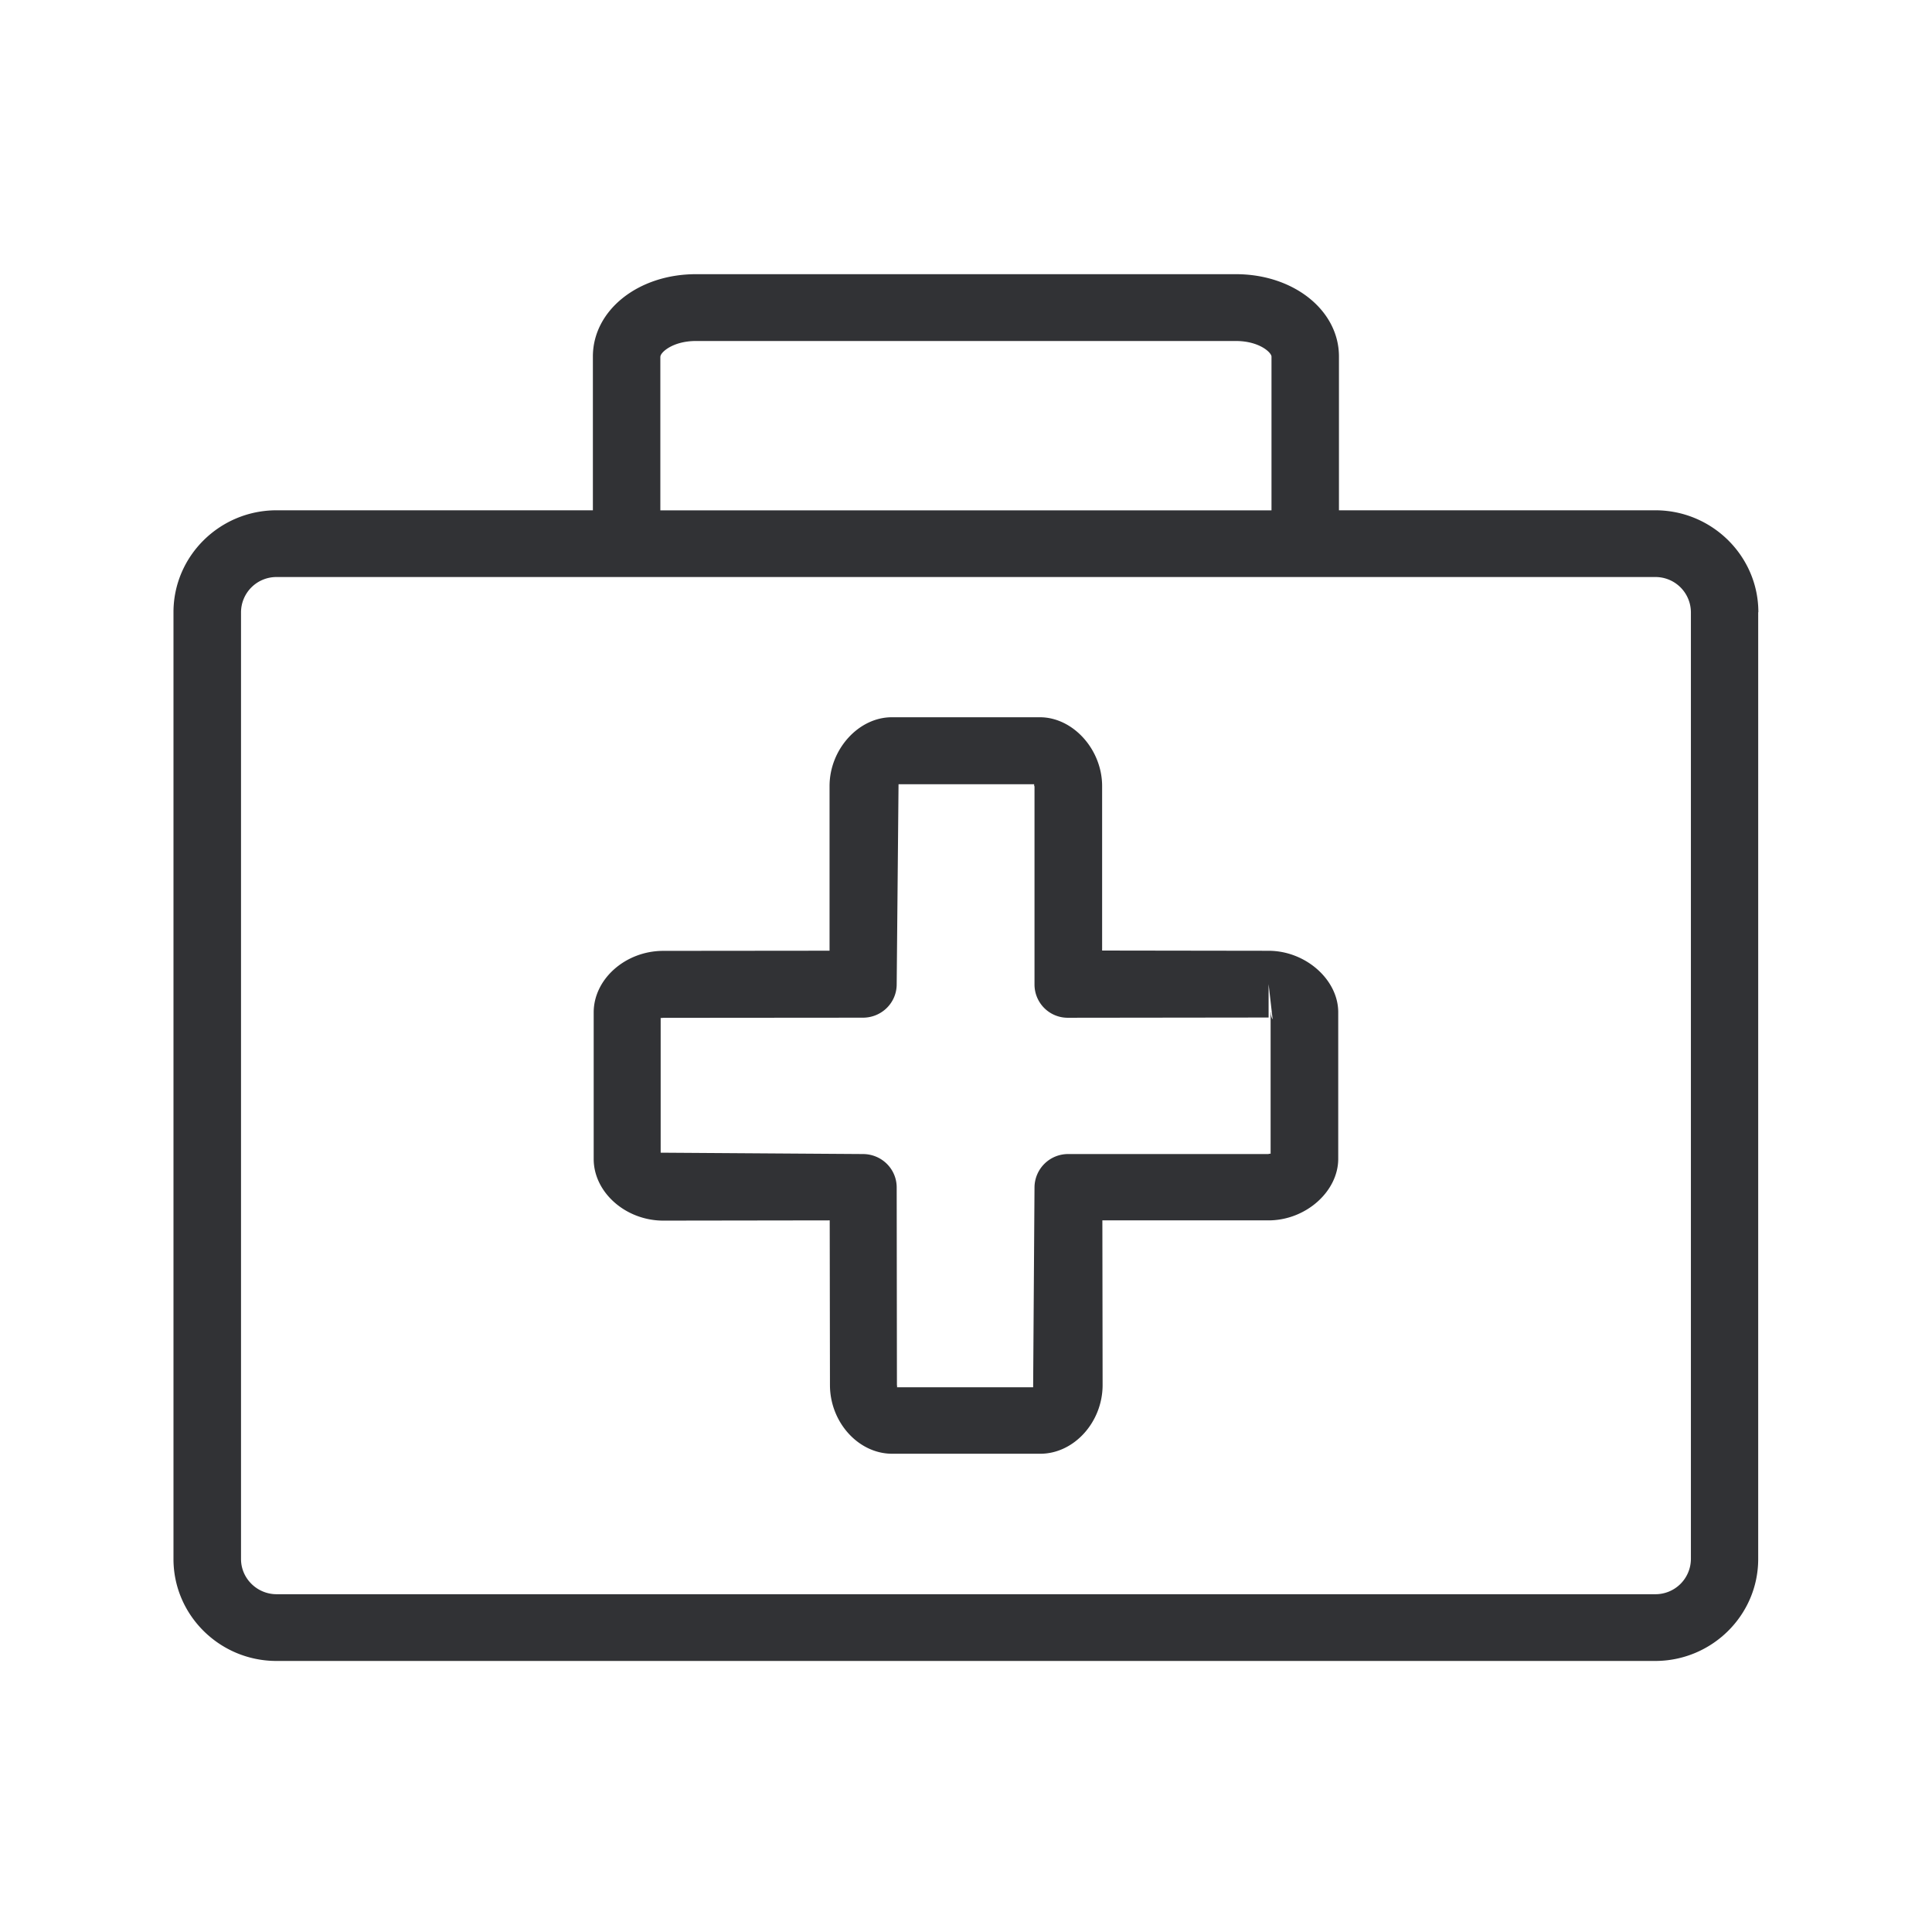 <svg width="24" height="24" fill="none" xmlns="http://www.w3.org/2000/svg"><path fill-rule="evenodd" clip-rule="evenodd" d="M21.843 7.605c0-.697-.575-1.266-1.28-1.266h-3.93v-1.91c0-.575-.564-1.023-1.28-1.023H8.645c-.717 0-1.28.448-1.28 1.023v1.91h-3.93c-.706 0-1.28.569-1.28 1.266v11.762c0 .697.574 1.266 1.28 1.266h17.126c.706 0 1.28-.569 1.28-1.266V7.605ZM8.203 4.43v1.91h7.592v-1.91c0-.05-.151-.194-.443-.194H8.646c-.29 0-.442.143-.442.194Zm12.802 14.938V7.605a.44.44 0 0 0-.443-.437H3.436a.44.44 0 0 0-.442.437v11.762c0 .24.199.437.442.437h17.126a.44.44 0 0 0 .443-.437Zm-5.218-6.793c0 .05.016.082.022.087l-.05-.437v.415l-2.488.003a.413.413 0 0 1-.42-.415V9.77c-.006-.014-.006-.022-.003-.028h-1.686l-.023 2.485c0 .23-.187.415-.42.415l-2.484.002c-.017.003-.023.003-.028 0v1.675l2.512.017c.233 0 .42.185.42.415l.003 2.456c.003.014.003.023 0 .026h1.692l.017-2.485a.417.417 0 0 1 .42-.412h2.485c.014-.005.022-.005.028-.003v-1.759h.002Zm.837 0c0-.406-.406-.764-.865-.764l-2.068-.003V9.765c0-.454-.361-.855-.773-.855h-1.84c-.412 0-.773.398-.773.855v2.045l-2.065.002c-.47 0-.865.35-.865.765v1.82c0 .415.397.766.865.766l2.067-.003.003 2.045c0 .462.353.854.773.854h1.84c.418 0 .774-.392.774-.854l-.003-2.045h2.064c.463 0 .866-.359.866-.765v-1.82Z" fill="#313235"/></svg>